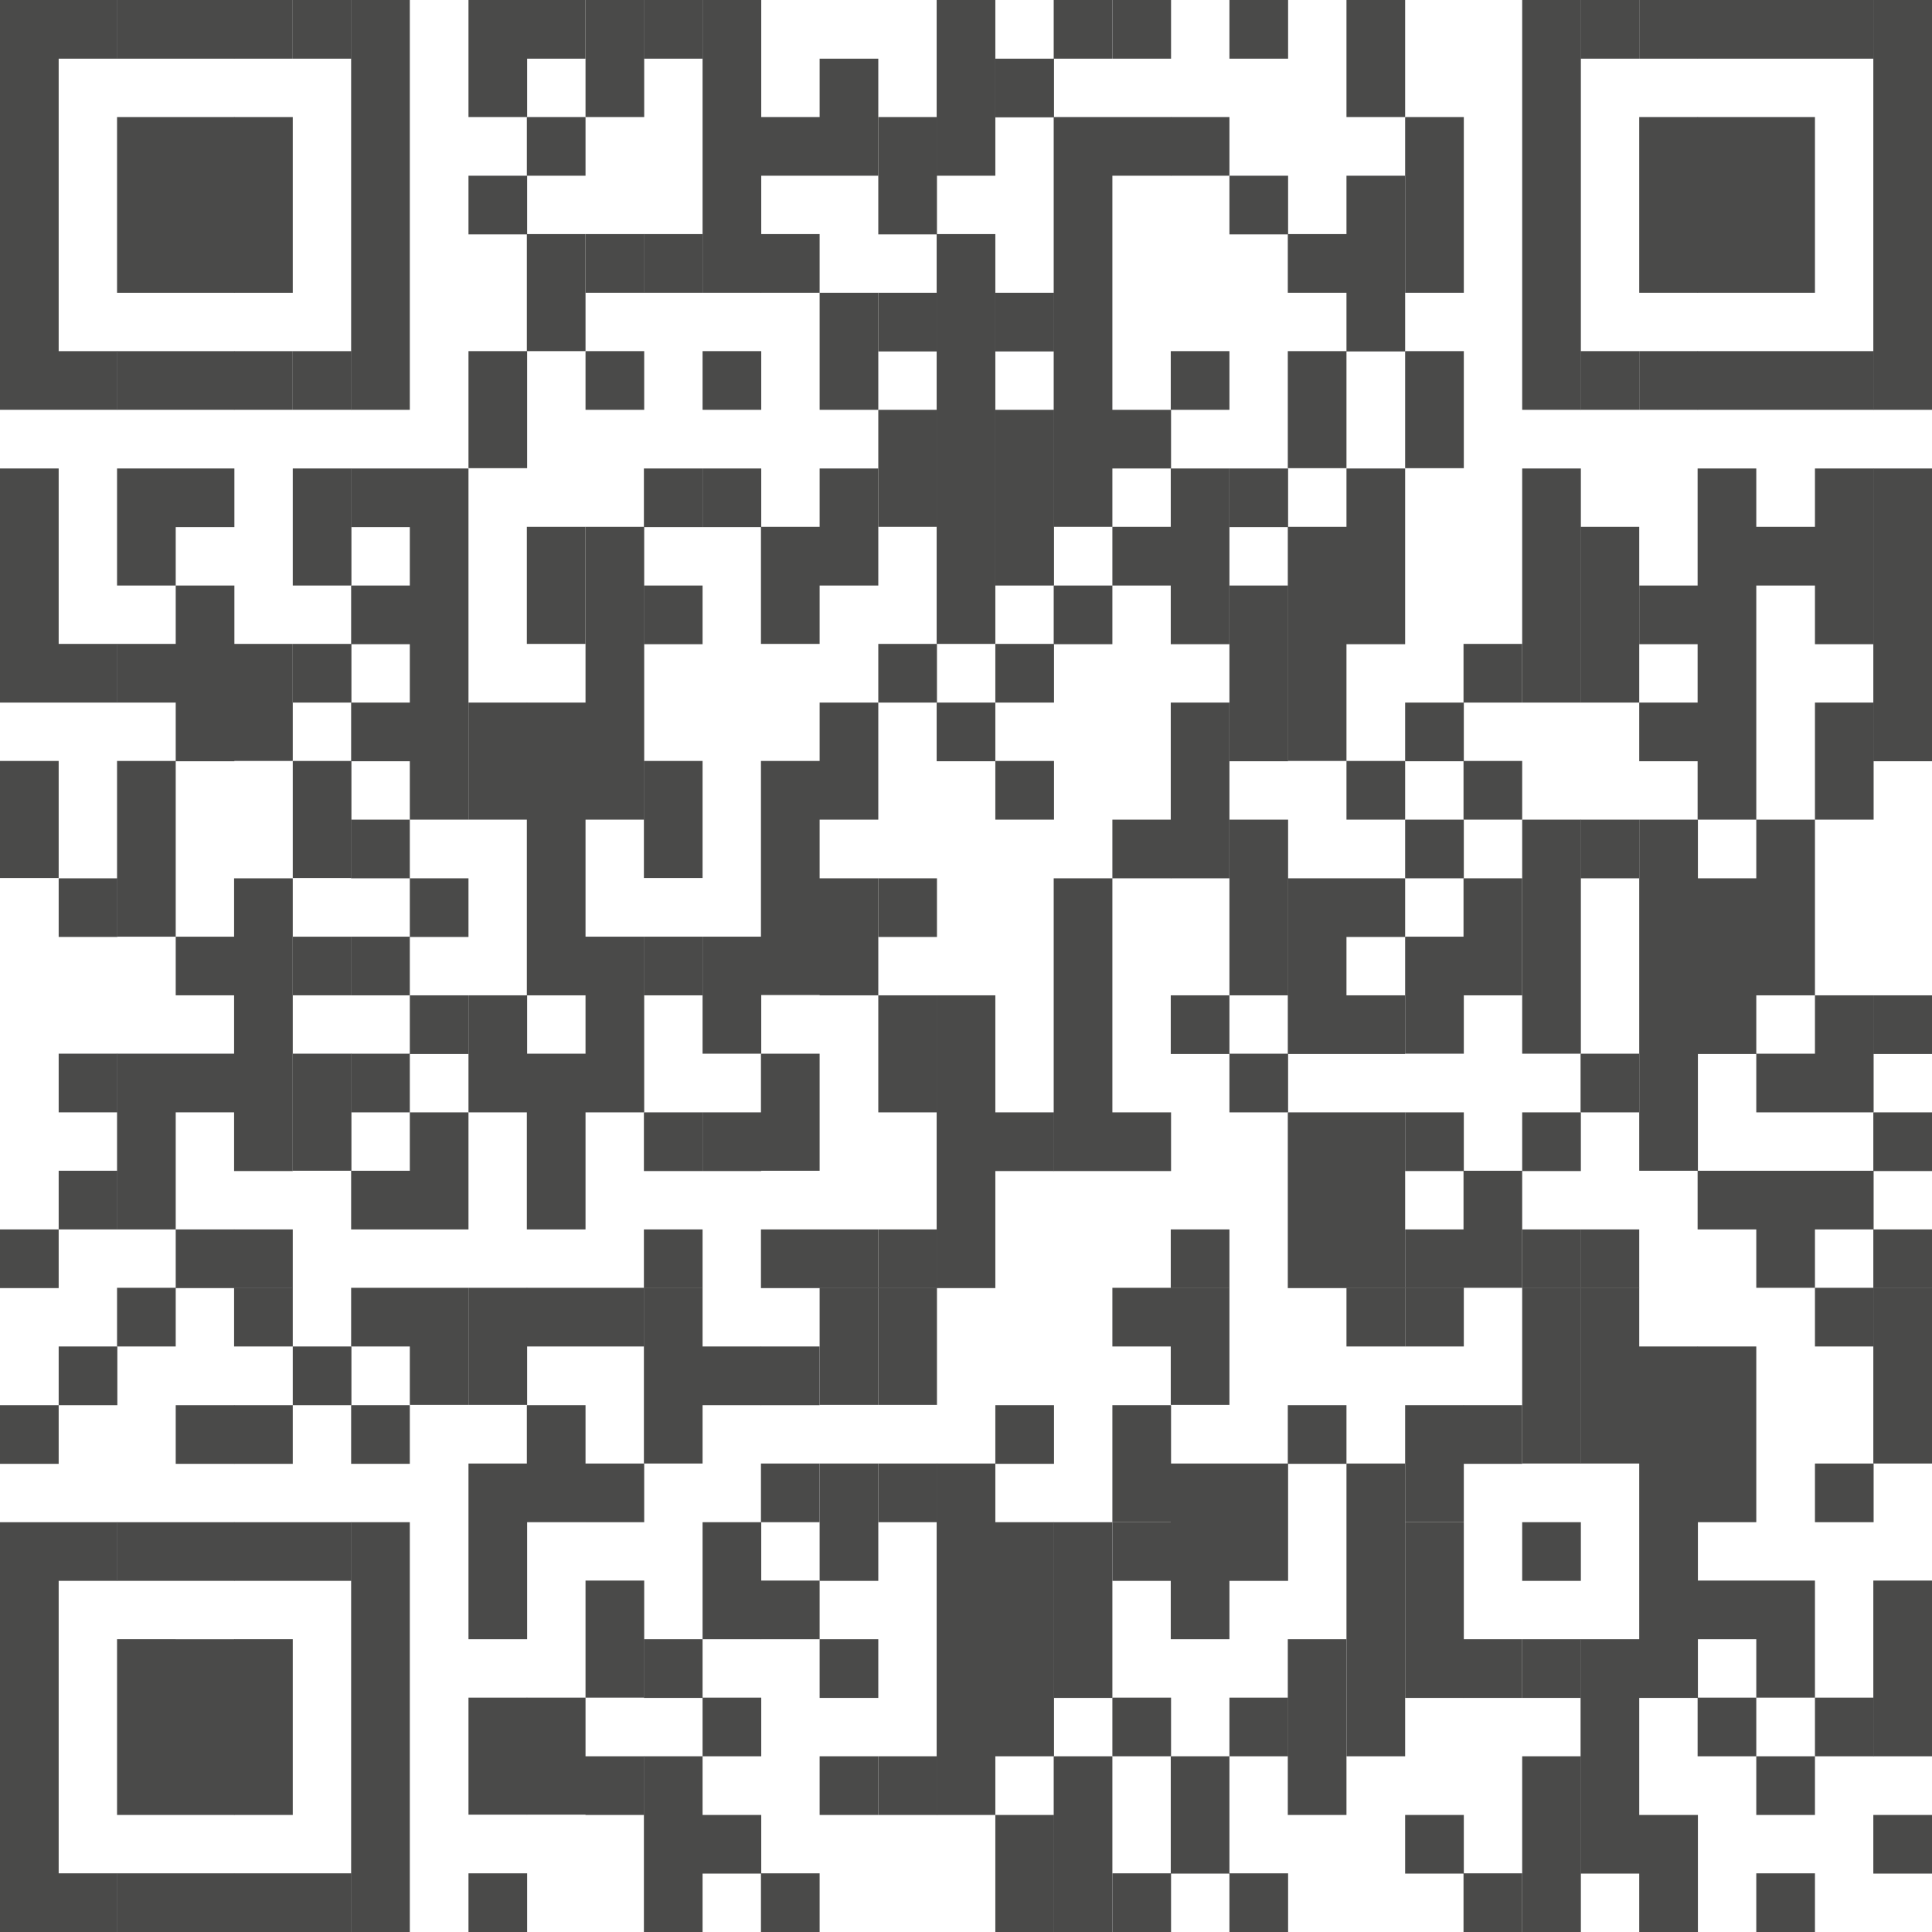 <svg xmlns="http://www.w3.org/2000/svg" viewBox="0 0 65.2 65.2"><defs><style>.cls-1{fill:#4a4a49}</style></defs><g id="Слой_2" data-name="Слой 2"><g id="Layer_1" data-name="Layer 1"><path class="cls-1" d="M0 0h1.98v5.93H0zm0 5.93h1.98v7.9H0zm0 9.88h1.98v7.9H0zm0 9.87h1.98v3.95H0zm0 15.81h1.98v1.98H0zm0 5.93h1.98v1.98H0zm0 3.95h1.98v9.88H0zm0 9.88h1.98v3.95H0zM1.98 0h1.98v1.98H1.98zm0 11.85h1.98v1.98H1.98zm0 9.88h1.98v1.98H1.98zm0 7.91h1.98v1.98H1.98zm0 5.92h1.98v1.98H1.98zm0 3.95h1.98v1.98H1.98zm0 5.93h1.98v1.98H1.98zm0 5.93h1.98v1.98H1.98zm0 11.85h1.98v1.98H1.98z"/><path class="cls-1" d="M3.95 0h1.98v1.98H3.95zm0 3.95h1.98v1.98H3.95zm0 1.98h1.98v3.95H3.95zm0 5.92h1.98v1.98H3.95zm0 3.96h1.98v3.95H3.95zm0 5.92h1.98v1.98H3.95zm0 3.95h1.98v5.93H3.95zm0 9.88h1.98v5.93H3.95zm0 7.9h1.98v1.98H3.95zm0 7.91h1.98v1.98H3.95zm0 3.95h1.98v5.93H3.95zm0 7.9h1.98v1.98H3.95zM5.93 0h1.98v1.98H5.93zm0 3.95h1.98v1.98H5.93zm0 1.98h1.98v3.95H5.93zm0 5.92h1.98v1.98H5.93zm0 3.96h1.98v1.98H5.93zm0 3.95h1.98v5.93H5.93zm0 11.85h1.98v1.98H5.93zm0 3.95h1.98v1.98H5.93zm0 5.93h1.98v1.98H5.93zm0 5.93h1.98v1.98H5.93zm0 3.95h1.98v1.98H5.93zm0 3.95h1.98v5.93H5.93zm0 7.9h1.98v1.98H5.93z"/><path class="cls-1" d="M7.9 0h1.98v1.98H7.9zm0 3.95h1.98v1.98H7.9zm0 1.98h1.98v3.95H7.9zm0 5.92h1.98v1.98H7.9zm0 9.88h1.98v3.95H7.9zm0 7.91h1.98v9.88H7.9zm0 11.85h1.98v1.98H7.9z"/><path class="cls-1" d="M7.9 43.46h1.98v1.98H7.9zm0 3.96h1.98v1.98H7.9zm0 3.95h1.98v1.98H7.9zm0 3.95h1.98v5.93H7.9zm0 7.9h1.98v1.98H7.9zM9.88 0h1.98v1.98H9.88zm0 11.85h1.98v1.98H9.88zm0 3.96h1.98v3.95H9.88zm0 5.92h1.98v1.98H9.88zm0 3.95h1.98v3.95H9.88zm0 5.93h1.98v1.98H9.88zm0 3.95h1.98v3.95H9.88zm0 9.88h1.98v1.98H9.88zm0 5.93h1.98v1.98H9.88zm0 11.85h1.98v1.98H9.88z"/><path class="cls-1" d="M11.85 0h1.98v5.93h-1.98zm0 5.93h1.98v7.9h-1.98zm0 9.88h1.98v1.98h-1.98zm0 3.95h1.98v1.98h-1.98zm0 3.95h1.98v1.98h-1.98zm0 3.95h1.98v1.98h-1.98zm0 3.95h1.98v1.98h-1.98zm0 3.95h1.98v1.98h-1.98zm0 3.95h1.98v1.98h-1.98zm0 3.95h1.98v1.98h-1.98zm0 3.96h1.98v1.98h-1.98zm0 3.95h1.98v9.88h-1.98zm0 9.88h1.98v3.95h-1.98zm1.98-45.44h1.98v11.85h-1.98zm0 13.83h1.98v1.98h-1.98zm0 3.95h1.98v1.98h-1.98zm0 3.95h1.98v3.95h-1.98zm0 5.92h1.98v3.95h-1.98zM15.81 0h1.98v3.95h-1.98zm0 5.93h1.98v1.98h-1.98zm0 5.92h1.98v3.95h-1.98z"/><path class="cls-1" d="M15.81 23.71h1.98v3.95h-1.98zm0 9.88h1.98v3.95h-1.98zm0 9.87h1.98v3.95h-1.98zm0 5.93h1.98v1.98h-1.98zm0 1.98h1.98v3.95h-1.98zm0 5.92h1.98v3.95h-1.98zm0 5.93h1.98v1.98h-1.98zM17.78 0h1.98v1.98h-1.98zm0 3.95h1.98v1.98h-1.98zm0 3.95h1.98v3.95h-1.98zm0 9.88h1.98v3.95h-1.98z"/><path class="cls-1" d="M17.78 23.71h1.98v9.88h-1.98zm0 11.85h1.98v5.93h-1.98zm0 7.9h1.98v1.98h-1.98zm0 3.96h1.98v3.95h-1.98zm0 9.87h1.98v3.95h-1.98zM19.76 0h1.98v3.95h-1.98zm0 7.9h1.98v1.98h-1.98zm0 3.95h1.98v1.98h-1.98zm0 5.93h1.98v9.88h-1.98zm0 13.83h1.98v5.93h-1.98zm0 11.85h1.98v1.98h-1.98zm0 5.93h1.98v1.98h-1.98zm0 3.95h1.98v3.95h-1.98zm0 5.93h1.98v1.98h-1.98z"/><path class="cls-1" d="M21.73 0h1.98v1.98h-1.98zm0 7.9h1.98v1.98h-1.98zm0 7.91h1.98v1.98h-1.98zm0 3.95h1.98v1.98h-1.98zm0 5.92h1.98v3.95h-1.98zm0 5.93h1.98v1.98h-1.98zm0 5.93h1.98v1.98h-1.98zm0 3.95h1.98v1.98h-1.98z"/><path class="cls-1" d="M21.73 43.46h1.98v5.93h-1.98zm0 11.86h1.98v1.98h-1.98zm0 3.95h1.98v1.98h-1.98zm0 1.98h1.98v3.95h-1.98zM23.71 0h1.98v5.93h-1.98zm0 5.93h1.98v3.95h-1.98zm0 5.92h1.98v1.98h-1.98zm0 3.96h1.98v1.98h-1.98zm0 15.8h1.98v3.95h-1.98zm0 5.93h1.98v1.98h-1.98zm0 7.9h1.98v1.98h-1.98zm0 5.93h1.98v3.95h-1.98zm0 5.92h1.98v1.98h-1.98zm0 3.96h1.98v1.98h-1.98z"/><path class="cls-1" d="M25.68 3.95h1.98v1.98h-1.98zm0 3.95h1.98v1.98h-1.98zm0 9.88h1.98v3.95h-1.98zm0 7.9h1.98v7.9h-1.98zm0 9.88h1.98v3.95h-1.98zm0 5.93h1.98v1.98h-1.98zm0 3.95h1.98v1.98h-1.98zm0 3.95h1.98v1.98h-1.98zm0 3.95h1.98v1.98h-1.98zm0 9.88h1.98v1.98h-1.98zm1.98-61.24h1.98v3.95h-1.98zm0 7.9h1.98v3.95h-1.98zm0 5.93h1.98v3.95h-1.98zm0 7.9h1.98v3.95h-1.98zm0 5.93h1.98v3.95h-1.98zm0 11.85h1.98v1.98h-1.98z"/><path class="cls-1" d="M27.66 43.46h1.98v3.95h-1.98zm0 5.93h1.98v1.98h-1.98zm0 1.98h1.98v1.98h-1.98zm0 3.95h1.98v1.98h-1.98zm0 3.95h1.98v1.98h-1.98zm1.98-55.32h1.98v1.98h-1.98zm0 1.98h1.98v1.98h-1.98zm0 3.95h1.98v1.98h-1.98zm0 3.95h1.98v3.95h-1.98zm0 7.9h1.98v1.98h-1.98zm0 7.91h1.98v1.98h-1.98zm0 3.95h1.98v3.95h-1.98zm0 7.9h1.98v1.98h-1.98z"/><path class="cls-1" d="M29.64 43.46h1.98v3.95h-1.98zm0 5.93h1.98v1.98h-1.98zm0 9.88h1.98v1.98h-1.98zM31.61 0h1.98v5.93h-1.98zm0 7.9h1.98v13.83h-1.98zm0 15.81h1.98v1.98h-1.98z"/><path class="cls-1" d="M31.61 33.59h1.98v9.88h-1.98zm0 15.8h1.98v1.98h-1.98zm0 1.98h1.98v9.88h-1.98zm1.98-49.39h1.98v1.98h-1.98zm0 7.9h1.98v1.98h-1.98zm0 3.95h1.98v5.93h-1.98zm0 7.9h1.98v1.98h-1.98zm0 3.95h1.98v1.98h-1.98zm0 11.86h1.98v1.98h-1.98zm0 9.88h1.98v1.98h-1.98zm0 3.95h1.98v7.9h-1.98zm0 9.88h1.98v3.95h-1.98zM35.56 0h1.98v1.98h-1.98z"/><path class="cls-1" d="M35.56 3.95h1.98v1.98h-1.98zm0 1.98h1.98v11.85h-1.98zm0 13.83h1.98v1.98h-1.98zm0 9.88h1.98v9.88h-1.98zm0 21.73h1.98v5.93h-1.98zm0 7.9h1.98v1.98h-1.98zm0 1.98h1.98v3.95h-1.98zM37.54 0h1.98v1.98h-1.98zm0 3.95h1.98v1.98h-1.98zm0 9.88h1.98v1.98h-1.98zm0 3.95h1.98v1.98h-1.98zm0 9.88h1.98v1.98h-1.98zm0 9.88h1.98v1.98h-1.98zm0 5.92h1.98v1.98h-1.98zm0 3.96h1.98v3.95h-1.98z"/><path class="cls-1" d="M37.54 51.37h1.98v1.98h-1.98zm0 5.92h1.98v1.98h-1.98zm0 5.93h1.98v1.98h-1.98zm1.97-59.27h1.98v1.98h-1.98zm0 7.9h1.98v1.98h-1.98zm0 3.96h1.98v5.93h-1.98zm0 7.9h1.98v5.93h-1.98zm0 9.88h1.98v1.98h-1.98zm0 7.9h1.98v1.98h-1.98z"/><path class="cls-1" d="M39.51 43.46h1.98v3.95h-1.98zm0 5.93h1.98v1.98h-1.98zm0 1.98h1.98v3.95h-1.98zm0 7.9h1.98v1.98h-1.98zm0 1.98h1.98v1.98h-1.98zM41.49 0h1.98v1.98h-1.98zm0 5.93h1.98v1.98h-1.98zm0 9.88h1.98v1.98h-1.98zm0 3.95h1.98v5.93h-1.98zm0 7.9h1.98v5.93h-1.98zm0 7.9h1.98v1.98h-1.98zm0 13.83h1.98v1.98h-1.98zm0 1.98h1.98v1.98h-1.98zm0 5.92h1.98v1.98h-1.98zm0 5.93h1.98v1.98h-1.98z"/><path class="cls-1" d="M43.46 7.9h1.98v1.98h-1.98zm0 3.95h1.98v3.95h-1.98zm0 5.93h1.98v7.9h-1.98zm0 11.86h1.98v5.93h-1.98zm0 7.9h1.98v5.93h-1.98zm0 9.88h1.98v1.98h-1.98zm0 7.9h1.98v5.93h-1.98zM45.44 0h1.98v3.95h-1.98zm0 5.93h1.98v5.93h-1.98zm0 9.88h1.98v5.93h-1.98zm0 9.87h1.98v1.98h-1.98zm0 3.96h1.98v1.98h-1.98zm0 3.95h1.98v1.98h-1.98zm0 3.95h1.98v5.93h-1.98z"/><path class="cls-1" d="M45.44 43.46h1.98v1.98h-1.98zm0 5.93h1.98v1.98h-1.98zm0 1.98h1.98v7.9h-1.98zm1.98-47.42h1.98v1.98h-1.98zm0 1.98h1.98v3.95h-1.98zm0 5.92h1.98v3.95h-1.98zm0 11.86h1.98v1.98h-1.98zm0 3.95h1.98v1.98h-1.98zm0 3.95h1.98v3.95h-1.98zm0 5.93h1.98v1.98h-1.98zm0 3.95h1.98v1.98h-1.98z"/><path class="cls-1" d="M47.42 43.46h1.98v1.98h-1.98zm0 3.96h1.98v3.95h-1.98z"/><path class="cls-1" d="M47.42 51.37h1.98v5.93h-1.98zm0 9.88h1.98v1.98h-1.98zm1.97-39.52h1.98v1.98h-1.98zm0 3.95h1.98v1.98h-1.98zm0 3.96h1.98v3.95h-1.98zm0 9.87h1.98v3.95h-1.98zm0 7.91h1.98v1.98h-1.98z"/><path class="cls-1" d="M49.39 55.32h1.98v1.98h-1.98zm0 7.9h1.98v1.98h-1.98zM51.37 0h1.98v5.93h-1.98zm0 5.93h1.98v7.9h-1.98zm0 9.88h1.98v7.9h-1.98zm0 11.85h1.98v7.9h-1.98zm0 9.88h1.98v1.98h-1.98zm0 3.95h1.98v1.98h-1.98z"/><path class="cls-1" d="M51.37 43.46h1.98v5.93h-1.98zm0 7.91h1.98v1.98h-1.98zm0 3.95h1.98v1.98h-1.98zm0 3.95h1.98v1.98h-1.98zm0 1.98h1.98v3.95h-1.98zM53.34 0h1.98v1.98h-1.98zm0 11.85h1.98v1.98h-1.98zm0 5.93h1.98v5.93h-1.98zm0 9.88h1.98v1.98h-1.98zm0 7.9h1.98v1.98h-1.98z"/><path class="cls-1" d="M53.34 41.49h1.98v1.98h-1.98z"/><path class="cls-1" d="M53.34 43.46h1.98v5.93h-1.98zm0 11.86h1.98v5.93h-1.98zm0 5.93h1.98v1.98h-1.98zM55.32 0h1.98v1.98h-1.98zm0 3.95h1.98v1.98h-1.98zm0 1.98h1.98v3.95h-1.98zm0 5.92h1.98v1.98h-1.98zm0 7.91h1.98v1.98h-1.98zm0 3.95h1.98v1.98h-1.98zm0 3.95h1.98v11.85h-1.98zm0 17.78h1.98v5.93h-1.98zm0 5.93h1.98v5.93h-1.98zm0 9.88h1.98v3.95h-1.98z"/><path class="cls-1" d="M57.29 0h1.98v1.98h-1.98zm0 3.95h1.98v1.98h-1.98zm0 1.98h1.98v3.95h-1.98zm0 5.92h1.98v1.98h-1.98zm0 3.96h1.98v11.85h-1.98zm0 13.83h1.98v5.93h-1.98zm0 9.87h1.98v1.98h-1.98zm0 5.93h1.98v5.93h-1.98zm0 7.9h1.98v1.98h-1.98zm0 3.95h1.98v1.98h-1.98zM59.27 0h1.98v1.98h-1.98zm0 3.95h1.98v1.98h-1.98zm0 1.98h1.98v3.95h-1.98zm0 5.92h1.98v1.98h-1.98zm0 5.93h1.98v1.98h-1.98zm0 9.88h1.98v5.93h-1.98zm0 7.9h1.98v1.98h-1.98zm0 3.95h1.98v3.95h-1.98zm0 13.83h1.98v3.95h-1.98zm0 5.93h1.98v1.98h-1.98zm0 3.95h1.98v1.98h-1.98zM61.25 0h1.98v1.98h-1.98zm0 11.85h1.98v1.98h-1.98zm0 3.96h1.98v5.93h-1.98zm0 7.9h1.98v3.95h-1.98zm0 9.88h1.98v3.95h-1.98zm0 5.92h1.98v1.98h-1.98zm0 3.95h1.98v1.98h-1.98zm0 5.93h1.98v1.98h-1.98zm0 7.9h1.98v1.98h-1.98z"/><path class="cls-1" d="M63.22 0h1.98v5.93h-1.98zm0 5.93h1.98v7.9h-1.98zm0 9.88h1.98v9.88h-1.98zm0 17.78h1.98v1.98h-1.98zm0 3.95h1.98v1.98h-1.98zm0 3.95h1.98v1.98h-1.98z"/><path class="cls-1" d="M63.22 43.46h1.98v5.93h-1.98zm0 9.88h1.98v5.93h-1.98zm0 7.91h1.98v1.98h-1.98z"/></g></g></svg>